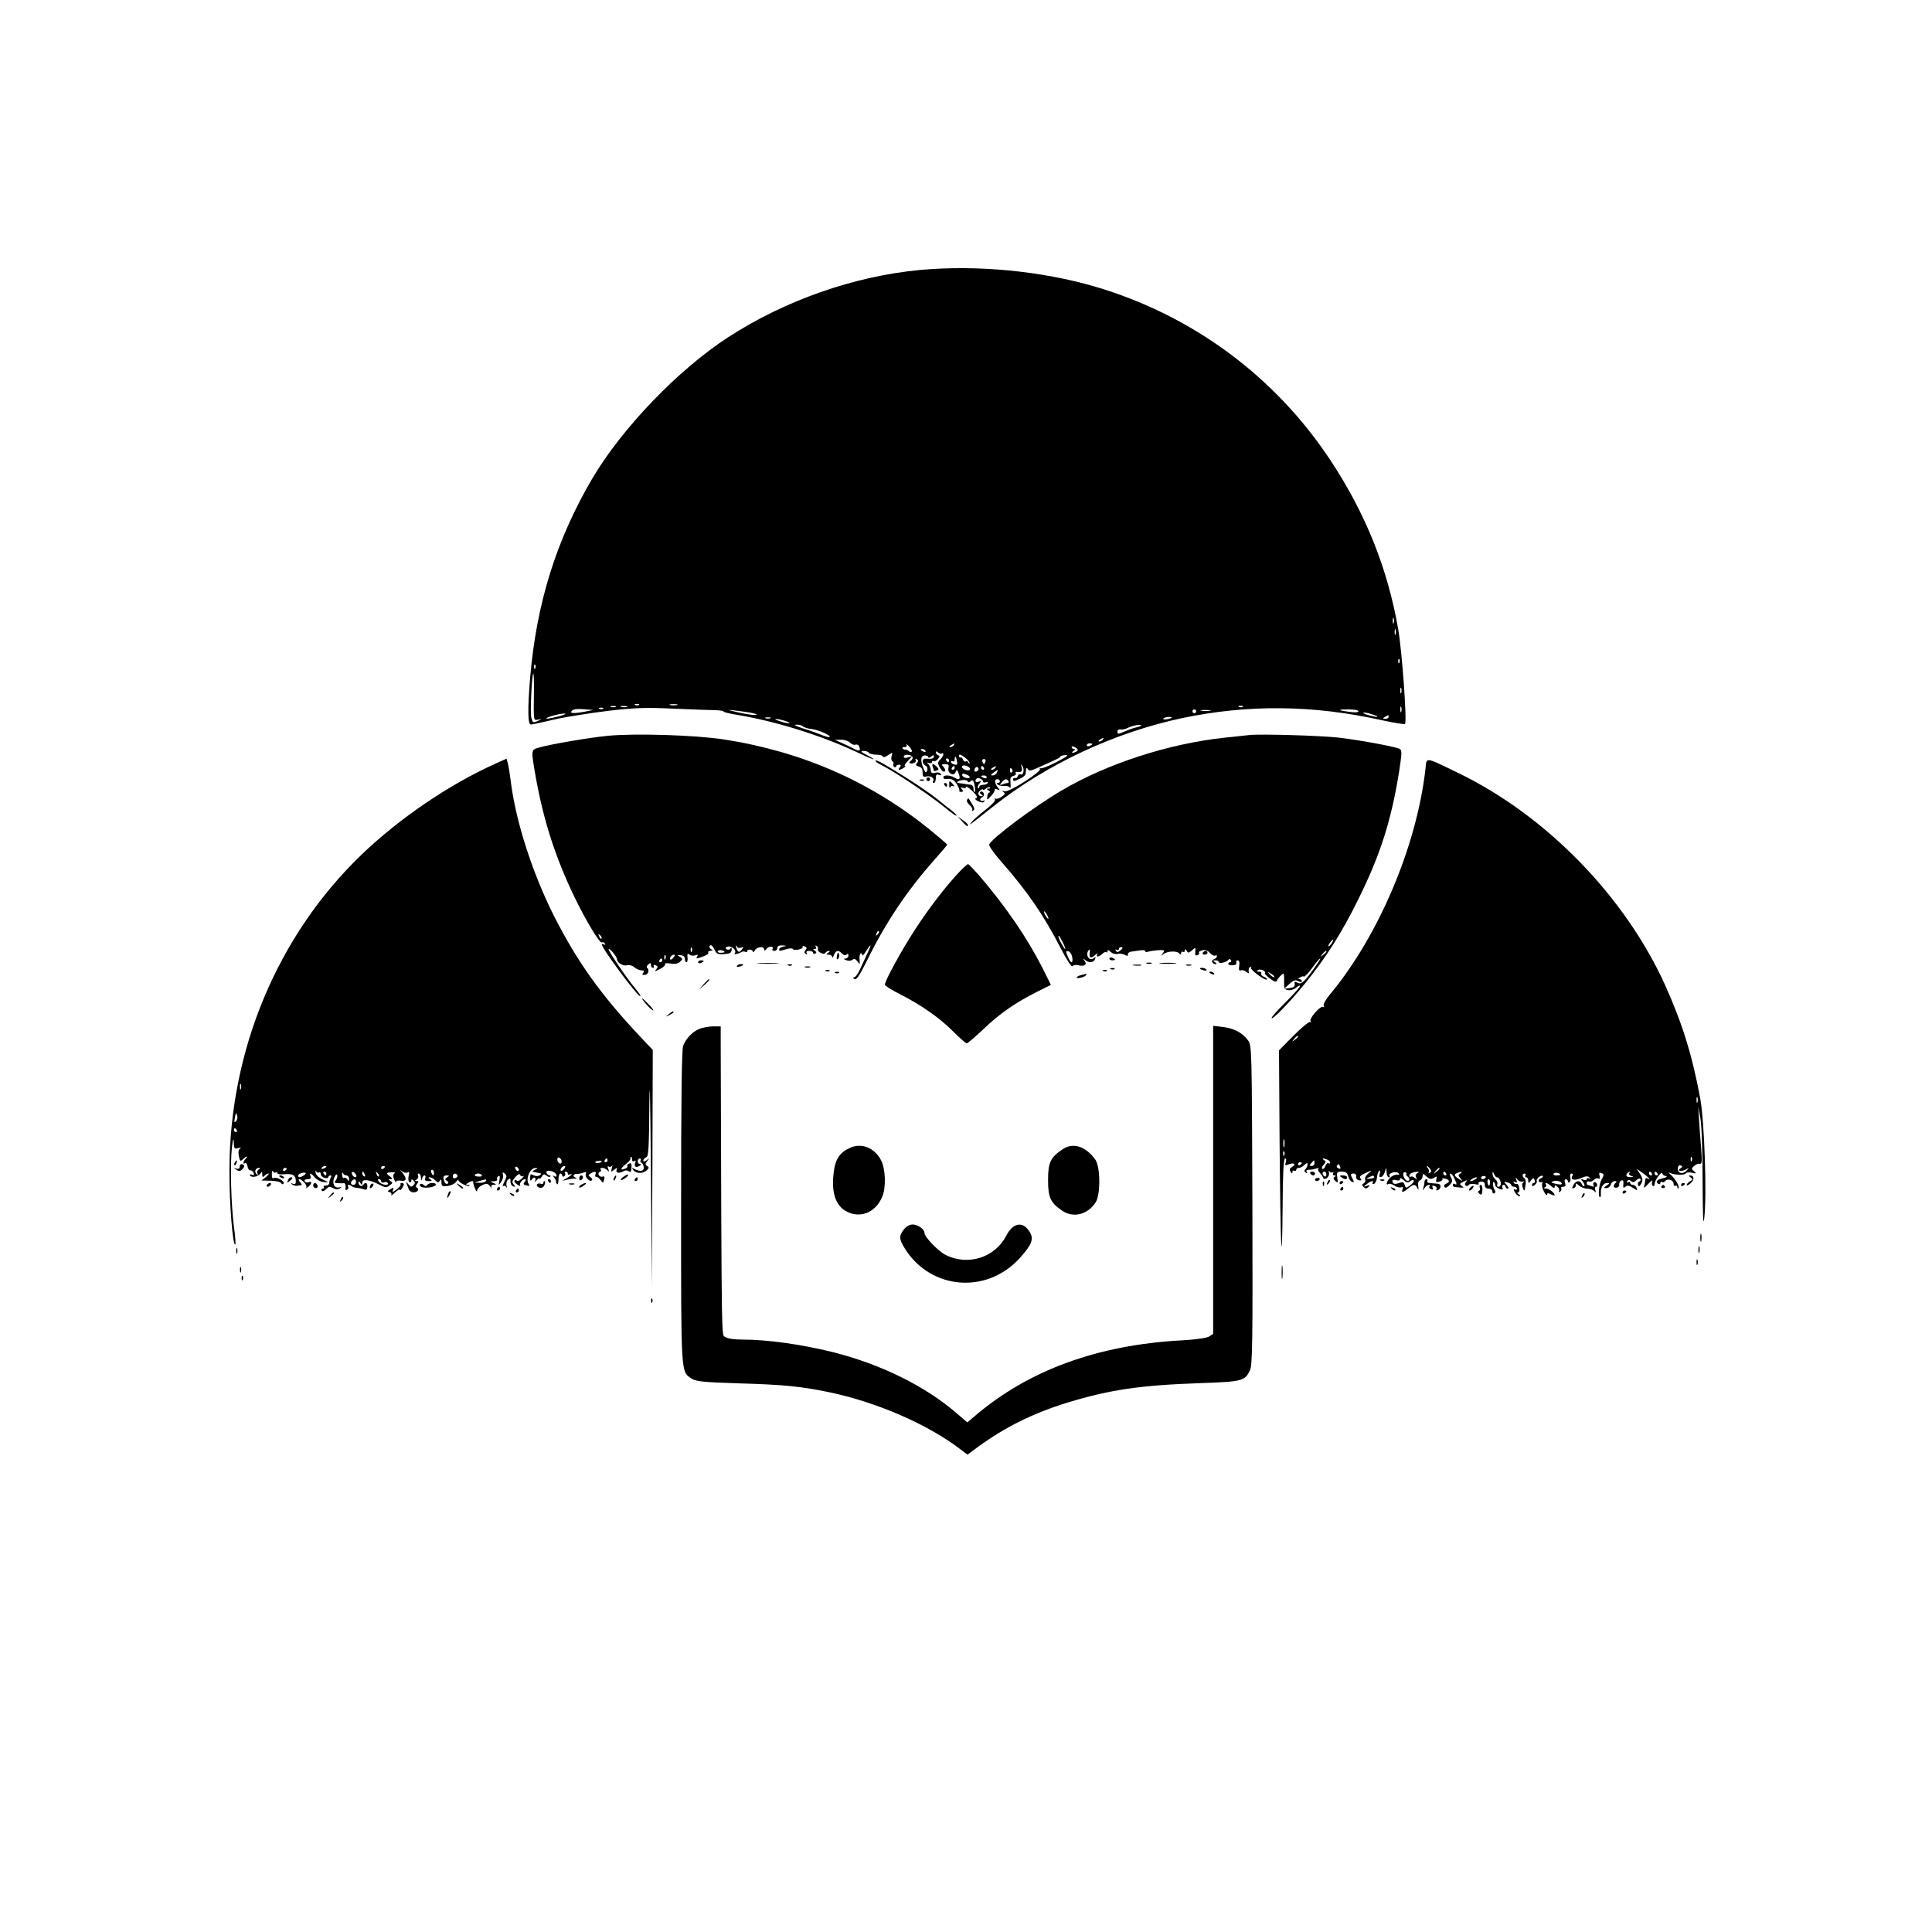 <?xml version="1.0" standalone="no"?>
<!DOCTYPE svg PUBLIC "-//W3C//DTD SVG 20010904//EN"
 "http://www.w3.org/TR/2001/REC-SVG-20010904/DTD/svg10.dtd">
<svg version="1.0" xmlns="http://www.w3.org/2000/svg"
 width="1024pt" height="1024pt" viewBox="0 0 1024 1024"
 preserveAspectRatio="xMidYMid meet">

<g transform="translate(0,1024) scale(0.1,-0.1)"
fill="#000000" stroke="none">
<path d="M4875 8809 c-349 -33 -714 -161 -1015 -356 -265 -172 -562 -481 -720
-748 -191 -325 -296 -660 -330 -1055 -14 -170 -13 -250 4 -250 8 0 63 12 122
26 60 14 187 34 284 46 147 17 203 19 350 12 96 -4 196 -8 222 -8 25 -1 45 -4
43 -7 -2 -3 31 -11 73 -18 204 -34 442 -108 630 -196 92 -44 125 -53 55 -16
-31 16 -34 20 -16 21 12 0 25 -4 28 -10 3 -5 22 -10 41 -10 19 0 34 -5 34 -10
0 -6 12 -3 26 7 26 17 26 17 20 -4 -4 -12 -2 -24 4 -28 6 -3 8 -10 5 -15 -3
-5 -1 -11 5 -15 5 -3 10 -2 10 3 0 5 7 9 15 9 11 0 12 -4 4 -14 -6 -7 -8 -13
-3 -13 12 0 41 20 30 20 -5 0 1 12 15 26 l24 26 -22 -6 c-14 -5 -23 -3 -23 3
0 14 37 14 46 0 3 -6 0 -15 -7 -20 -18 -11 -6 -21 15 -13 9 3 13 11 9 17 -3 6
-1 7 6 3 9 -6 9 -11 1 -21 -8 -9 -5 -14 10 -18 14 -3 20 -13 20 -32 0 -20 4
-25 18 -21 22 7 47 -8 38 -23 -4 -6 -2 -11 3 -11 6 0 11 11 11 25 0 19 4 23
17 18 11 -4 14 -3 9 5 -4 7 -17 10 -29 6 -18 -4 -23 -1 -24 17 -1 12 -8 26
-15 32 -9 6 -8 7 5 3 9 -3 17 -1 17 5 0 6 4 8 9 5 5 -3 15 2 22 11 11 13 11
17 2 20 -7 3 -13 9 -13 15 0 7 5 7 13 -1 8 -6 17 -8 20 -4 4 3 7 1 7 -5 0 -6
-7 -18 -16 -27 -14 -14 -15 -20 -4 -41 8 -13 17 -24 22 -24 12 0 10 14 -4 28
-9 9 -7 12 11 12 18 0 22 -4 18 -20 -7 -27 28 -48 38 -22 6 15 8 14 16 -7 12
-30 4 -39 -21 -23 -24 15 -60 16 -60 2 0 -6 6 -10 13 -9 30 4 44 -3 60 -30 9
-15 14 -30 12 -33 -3 -3 2 -5 10 -5 11 0 12 4 3 14 -8 11 -7 12 6 7 9 -3 16
-1 16 5 0 6 15 -4 34 -22 23 -22 29 -34 20 -37 -9 -3 -5 -9 11 -17 18 -8 27
-8 32 -1 3 6 1 8 -5 4 -6 -3 -13 -2 -16 3 -3 5 1 11 9 15 8 3 12 12 9 21 -3 8
-11 12 -16 9 -6 -4 -5 -10 3 -15 10 -6 10 -9 2 -9 -19 0 -24 17 -8 30 8 7 15
9 15 5 0 -4 7 -2 15 5 9 7 18 10 22 6 3 -3 0 -6 -8 -6 -11 0 -11 -2 1 -10 8
-5 10 -10 5 -10 -6 0 -11 -10 -12 -21 -2 -21 -2 -21 20 2 12 13 21 28 19 33
-2 4 5 6 14 2 15 -6 15 -4 3 10 -18 22 -20 44 -3 44 17 0 19 -20 2 -20 -8 0
-7 -4 3 -10 8 -5 24 -7 35 -6 10 2 22 -2 26 -8 4 -6 6 4 4 23 -3 26 0 35 15
38 10 3 16 9 13 14 -3 5 -2 9 3 8 26 -4 34 2 28 24 -5 18 -4 19 5 5 11 -18 3
-51 -11 -42 -5 3 -12 -2 -15 -10 -3 -9 -10 -13 -15 -10 -5 3 -9 0 -9 -5 0 -14
2 -14 36 2 16 6 29 18 30 25 3 34 4 37 12 25 6 -9 14 -9 37 1 109 48 135 60
135 66 0 3 12 7 28 8 19 1 6 -9 -48 -37 -41 -21 -79 -36 -85 -33 -5 3 -7 2 -3
-3 12 -13 -164 -126 -187 -119 -14 4 -16 3 -6 -4 10 -8 8 -13 -10 -25 -12 -9
-27 -13 -32 -10 -6 3 -7 1 -3 -5 3 -6 -19 -30 -52 -55 -32 -25 -64 -53 -72
-64 -19 -23 -19 -23 116 84 284 224 642 391 1000 467 349 73 692 70 1057 -11
64 -14 120 -23 124 -20 11 12 -16 390 -37 507 -56 319 -173 610 -358 890 -294
445 -731 768 -1245 920 -286 84 -630 117 -932 89z m2512 -1871 c-3 -7 -5 -2
-5 12 0 14 2 19 5 13 2 -7 2 -19 0 -25z m10 -60 c-3 -7 -5 -2 -5 12 0 14 2 19
5 13 2 -7 2 -19 0 -25z m20 -150 c-3 -8 -6 -5 -6 6 -1 11 2 17 5 13 3 -3 4
-12 1 -19z m-4580 -30 c-3 -8 -6 -5 -6 6 -1 11 2 17 5 13 3 -3 4 -12 1 -19z
m-7 -125 c-2 -158 -3 -152 23 -147 20 4 21 4 2 -5 -30 -14 -32 -13 -39 16 -7
26 3 233 11 233 2 0 4 -44 3 -97z m4597 -5 c-3 -7 -5 -2 -5 12 0 14 2 19 5 13
2 -7 2 -19 0 -25z m-4040 -64 c-3 -3 -12 -4 -19 -1 -8 3 -5 6 6 6 11 1 17 -2
13 -5z m201 -1 c-10 -2 -26 -2 -35 0 -10 3 -2 5 17 5 19 0 27 -2 18 -5z m-325
-10 c-7 -2 -19 -2 -25 0 -7 3 -2 5 12 5 14 0 19 -2 13 -5z m60 0 c-7 -2 -21
-2 -30 0 -10 3 -4 5 12 5 17 0 24 -2 18 -5z m3264 1 c-3 -3 -12 -4 -19 -1 -8
3 -5 6 6 6 11 1 17 -2 13 -5z m840 -26 c-3 -7 -5 -2 -5 12 0 14 2 19 5 13 2
-7 2 -19 0 -25z m-4322 1 c-64 -12 -88 -11 -74 4 7 8 30 11 63 8 l51 -4 -40
-8z m92 15 c-3 -3 -12 -4 -19 -1 -8 3 -5 6 6 6 11 1 17 -2 13 -5z m773 -20
c19 -3 37 -8 39 -10 9 -8 -46 -2 -104 12 -52 12 -54 13 -15 9 25 -3 61 -8 80
-11z m2370 6 c0 -5 -4 -10 -10 -10 -5 0 -10 5 -10 10 0 6 5 10 10 10 6 0 10
-4 10 -10z m73 3 c-13 -2 -33 -2 -45 0 -13 2 -3 4 22 4 25 0 35 -2 23 -4z
m787 -3 c0 -6 -19 -7 -47 -3 -65 8 -67 13 -5 13 29 0 52 -4 52 -10z m100 -27
c9 -9 -65 9 -74 18 -5 4 8 3 30 -2 21 -6 41 -13 44 -16z m-4335 1 c-27 -7 -57
-13 -65 -13 -24 2 62 27 90 27 15 0 5 -5 -25 -14z m4395 -4 c0 -5 -8 -10 -17
-10 -15 0 -16 2 -3 10 19 12 20 12 20 0z m-3277 -7 c-7 -2 -19 -2 -25 0 -7 3
-2 5 12 5 14 0 19 -2 13 -5z m2127 3 c0 -2 -11 -6 -25 -8 -13 -3 -22 -1 -19 3
5 9 44 13 44 5z m-2026 -27 c5 -4 -8 -3 -30 2 -21 6 -41 13 -44 16 -9 9 65 -9
74 -18z m72 -19 c5 -5 26 -12 46 -14 38 -5 103 -34 95 -42 -2 -3 -20 2 -38 9
-19 8 -63 24 -99 35 -41 13 -56 21 -39 21 14 1 29 -3 35 -9z m1791 3 c-2 -2
-13 -5 -23 -8 -11 -2 -36 -10 -56 -19 -45 -19 -45 -19 -45 -2 0 7 7 12 16 10
9 -3 27 2 41 9 22 12 77 21 67 10z m-202 -73 c-3 -5 -12 -10 -18 -10 -7 0 -6
4 3 10 19 12 23 12 15 0z m-1340 -16 c8 -9 22 -14 29 -11 8 3 17 -1 20 -10 9
-24 1 -27 -31 -10 -15 8 -44 22 -63 30 l-35 16 32 0 c17 1 39 -6 48 -15z m328
-47 c-3 -4 -10 -4 -16 2 -7 5 -15 9 -19 8 -3 -1 -10 1 -14 6 -4 4 0 7 10 7 11
0 15 5 10 13 -4 6 2 3 13 -8 11 -11 18 -24 16 -28z m222 33 c-3 -5 -12 -10
-18 -10 -7 0 -6 4 3 10 19 12 23 12 15 0z m735 6 c0 -2 -7 -6 -15 -10 -8 -3
-15 -1 -15 4 0 6 7 10 15 10 8 0 15 -2 15 -4z m-83 -38 c-7 -4 -16 -8 -22 -8
-5 0 -3 5 5 10 10 6 11 10 3 10 -7 0 -13 5 -13 10 0 6 8 5 20 -2 14 -9 16 -14
7 -20z m-802 2 c3 -6 -1 -7 -9 -4 -18 7 -21 14 -7 14 6 0 13 -4 16 -10z m234
-64 c0 -6 -3 -5 -6 2 -2 6 -9 10 -14 6 -5 -3 -12 2 -15 10 -3 9 -9 14 -13 11
-4 -2 -8 2 -8 10 0 9 8 7 29 -8 15 -11 28 -26 27 -31z m-219 31 c0 -5 7 -4 15
3 10 9 15 9 15 1 0 -11 -12 -15 -42 -12 -22 3 -24 -25 -3 -37 10 -5 13 -15 9
-26 -6 -15 -9 -13 -20 13 -17 41 -14 67 8 67 10 0 18 -4 18 -9z m152 -21 c4
-19 1 -22 -14 -18 -10 2 -18 9 -18 14 0 5 5 6 10 3 6 -3 10 1 10 9 0 24 7 19
12 -8z m-42 4 c0 -5 -2 -10 -4 -10 -3 0 -8 5 -11 10 -3 6 -1 10 4 10 6 0 11
-4 11 -10z m193 -7 c-3 -7 -6 -13 -8 -13 -2 0 -5 6 -8 13 -3 8 1 14 8 14 7 0
11 -6 8 -14z m-85 -44 c-6 -4 -19 -2 -29 4 -12 8 -14 14 -7 18 6 4 19 2 29 -4
12 -8 14 -14 7 -18z m-78 11 c0 -5 -5 -10 -11 -10 -5 0 -7 5 -4 10 3 6 8 10
11 10 2 0 4 -4 4 -10z m125 -11 c-10 -15 -25 -10 -19 6 4 8 10 12 15 9 5 -3 7
-10 4 -15z m30 11 c3 -5 1 -10 -4 -10 -6 0 -11 5 -11 10 0 6 2 10 4 10 3 0 8
-4 11 -10z m60 0 c-3 -5 -12 -10 -18 -10 -7 0 -6 4 3 10 19 12 23 12 15 0z
m90 -9 c3 -5 2 -12 -3 -15 -5 -3 -9 1 -9 9 0 17 3 19 12 6z m-81 -16 c-4 -8
-13 -15 -22 -15 -13 0 -12 3 4 15 24 18 25 18 18 0z m-160 -11 c23 -9 20 -23
-4 -17 -11 3 -20 9 -20 14 0 11 3 11 24 3z m106 -14 c0 -5 -7 -7 -15 -4 -8 4
-15 8 -15 10 0 2 7 4 15 4 8 0 15 -4 15 -10z m-20 -22 c0 -6 7 -7 16 -4 8 3
12 2 9 -4 -3 -6 -15 -10 -26 -10 -10 0 -19 -5 -19 -12 0 -6 -3 -8 -6 -5 -4 4
-1 14 7 24 12 15 12 16 -3 10 -17 -6 -24 3 -12 16 8 8 34 -3 34 -15z m-80 -1
c0 -5 6 -4 14 2 12 10 15 6 21 -19 4 -17 4 -34 1 -37 -3 -4 -6 3 -6 15 0 14
-7 22 -17 23 -10 1 -22 2 -28 4 -5 1 -19 3 -30 4 -13 1 -16 4 -8 9 17 11 53
10 53 -1z m215 3 c3 -5 2 -10 -4 -10 -5 0 -18 -3 -28 -7 -16 -6 -16 -5 -4 10
15 19 27 22 36 7z"/>
<path d="M3221 6340 c-103 -10 -305 -45 -363 -62 -45 -13 -44 -9 -18 -159 42
-232 104 -424 205 -634 60 -124 134 -247 145 -240 5 3 12 0 16 -6 4 -8 3 -9
-4 -5 -7 4 -12 4 -12 0 0 -21 187 -273 203 -274 5 0 -6 18 -25 40 -51 61 -147
204 -142 210 6 5 43 -40 44 -53 0 -19 32 -39 52 -33 13 3 29 -1 39 -10 9 -8
26 -16 37 -17 16 -1 18 -4 11 -14 -8 -9 -5 -11 9 -10 18 1 26 27 12 37 -4 3
-2 11 6 18 12 10 14 10 14 -3 0 -8 5 -15 11 -15 5 0 7 4 4 10 -3 6 1 7 10 4
13 -5 13 -9 3 -22 -11 -13 -7 -12 20 2 18 9 30 21 27 26 -3 5 10 6 29 3 24 -4
40 -1 51 10 14 14 14 17 -2 26 -16 9 -15 10 5 8 14 -1 22 -8 22 -19 0 -10 4
-18 9 -18 4 0 7 11 5 26 -2 19 0 23 11 14 7 -6 21 -7 30 -3 13 4 16 3 11 -5
-9 -15 -7 -15 32 -1 18 6 29 15 26 20 -3 5 3 9 13 10 10 0 13 3 6 6 -15 5 -18
23 -5 23 5 0 14 -11 20 -25 10 -21 17 -24 50 -22 30 2 38 6 40 22 1 12 -2 15
-6 8 -4 -7 -13 -9 -21 -4 -9 6 -7 10 8 14 21 5 48 -23 35 -36 -8 -8 19 -3 34
6 6 5 17 5 22 2 6 -3 10 -2 10 3 0 13 30 11 30 -2 0 -6 5 -3 11 7 11 20 49 23
49 5 1 -9 5 -8 13 3 12 16 42 15 31 -2 -3 -5 2 -9 10 -9 9 0 16 7 16 15 0 10
9 15 28 14 23 -2 24 -2 5 -6 -13 -2 -23 -9 -23 -14 0 -11 -2 -11 37 0 18 5 33
6 35 1 2 -5 15 -6 30 -3 15 3 25 9 22 14 -3 5 2 6 11 3 11 -5 13 -10 5 -19 -8
-10 -8 -15 1 -21 8 -4 9 -3 5 4 -5 8 0 12 13 12 12 0 21 -5 21 -11 0 -5 5 -7
11 -3 8 4 7 9 -2 15 -11 7 -11 9 -1 9 7 0 10 5 6 12 -4 7 -3 8 5 4 6 -4 9 -11
6 -16 -3 -5 3 -14 14 -20 13 -7 22 -7 26 0 3 5 12 10 18 10 7 0 6 -4 -3 -10
-13 -8 -12 -10 3 -10 9 0 17 -6 18 -12 0 -7 4 -3 9 10 11 26 23 28 43 8 9 -10
18 -11 24 -5 6 6 10 4 10 -6 0 -8 -7 -15 -16 -16 -12 0 -10 -3 4 -8 12 -5 25
-4 33 2 9 7 17 5 27 -9 13 -18 13 -17 11 9 -2 15 1 30 5 33 5 3 9 -1 9 -8 0
-7 9 2 20 20 27 43 32 41 10 -5 -10 -21 -27 -59 -39 -85 -12 -27 -27 -48 -34
-48 -8 0 -8 -3 2 -9 10 -7 26 17 67 99 98 200 212 370 356 532 37 42 68 78 68
81 0 3 -42 39 -92 80 -316 255 -678 414 -1093 478 -151 23 -469 33 -614 19z
m1430 -1053 c-10 -9 -11 -8 -5 6 3 10 9 15 12 12 3 -3 0 -11 -7 -18z m-1463
-22 c-3 -3 -9 2 -12 12 -6 14 -5 15 5 6 7 -7 10 -15 7 -18z m740 -48 c15 6 15
5 3 -11 -11 -13 -16 -14 -22 -4 -5 7 -8 18 -8 23 0 6 3 5 5 -2 3 -7 13 -9 22
-6z m-261 -19 c-3 -8 -6 -5 -6 6 -1 11 2 17 5 13 3 -3 4 -12 1 -19z m173 -4
c0 -2 -9 -4 -21 -4 -11 0 -18 4 -14 10 5 8 35 3 35 -6z m-313 -36 c-3 -8 -6
-5 -6 6 -1 11 2 17 5 13 3 -3 4 -12 1 -19z m43 7 c-7 -9 -15 -13 -17 -11 -7 7
7 26 19 26 6 0 6 -6 -2 -15z m-60 -15 c0 -5 -5 -10 -11 -10 -5 0 -7 5 -4 10 3
6 8 10 11 10 2 0 4 -4 4 -10z"/>
<path d="M6620 6344 c-19 -2 -78 -9 -131 -14 -297 -32 -622 -138 -861 -279
-147 -86 -373 -255 -385 -287 -3 -7 26 -48 64 -91 138 -157 225 -284 314 -457
32 -62 59 -104 63 -97 4 6 18 8 31 5 33 -8 49 3 33 24 -10 14 -10 15 2 5 20
-18 47 -16 54 3 5 13 3 14 -7 6 -24 -21 -48 20 -25 44 4 3 5 -2 4 -13 -5 -30
5 -36 27 -16 11 10 17 12 13 6 -10 -18 9 -16 27 2 8 8 17 11 21 8 3 -4 6 -1 6
6 0 8 6 7 16 -4 10 -9 26 -14 37 -11 11 3 29 1 39 -5 13 -7 18 -7 16 2 -2 6 6
13 17 15 11 1 32 5 48 7 15 2 27 1 27 -4 0 -5 6 -7 13 -4 25 8 87 13 87 6 0
-4 -6 -13 -12 -21 -7 -8 -4 -7 7 2 22 18 75 20 87 3 5 -6 8 -5 8 3 0 7 5 10
10 7 6 -3 10 0 10 7 0 10 3 9 10 -2 7 -12 11 -12 28 3 19 17 19 17 17 -7 -2
-18 1 -23 11 -19 8 3 12 9 9 13 -3 4 5 10 17 13 15 4 28 0 41 -14 10 -11 22
-17 28 -14 5 4 9 2 9 -3 0 -6 -7 -13 -16 -16 -17 -6 -10 -26 9 -26 7 0 6 4 -3
10 -13 8 -12 10 3 10 9 0 17 -4 17 -9 0 -11 43 -1 51 12 4 5 9 5 13 -2 4 -6 2
-11 -3 -11 -6 0 -11 -4 -11 -9 0 -5 11 -8 24 -7 14 0 22 6 19 14 -3 6 0 12 7
12 8 0 11 -11 8 -29 -3 -21 -1 -28 9 -24 7 3 20 -1 29 -8 13 -11 15 -10 12 6
-1 10 3 19 10 21 7 1 8 0 2 -3 -5 -2 9 -19 33 -37 23 -18 46 -31 51 -28 5 3
-1 9 -13 14 -12 4 -19 12 -16 18 3 5 -2 10 -12 10 -14 0 -15 2 -4 9 13 8 45
-8 35 -18 -4 -4 38 -39 53 -43 6 -2 11 1 12 5 0 8 27 37 34 37 2 0 4 -19 3
-42 -1 -38 2 -43 22 -46 13 -2 32 4 43 14 10 9 19 13 19 7 0 -5 -34 -43 -75
-84 -41 -41 -75 -78 -75 -84 0 -16 97 84 175 180 112 138 196 269 284 448 117
236 175 417 217 680 14 91 15 110 4 117 -17 11 -205 46 -320 60 -90 11 -421
21 -480 14z m-1070 -954 c6 -11 8 -20 6 -20 -3 0 -10 9 -16 20 -6 11 -8 20 -6
20 3 0 10 -9 16 -20z m84 -147 c9 -18 14 -33 12 -33 -6 0 -36 55 -36 66 0 11
5 3 24 -33z m1424 -3 c-7 -10 -14 -17 -17 -15 -4 4 18 35 25 35 2 0 -1 -9 -8
-20z m-1108 -24 c0 -2 -6 -9 -14 -15 -11 -9 -16 -9 -22 0 -4 8 -3 9 4 5 7 -4
12 -2 12 3 0 6 5 11 10 11 6 0 10 -2 10 -4z m-269 -41 c10 -37 -3 -48 -17 -15
-17 39 -17 41 -1 38 6 -2 15 -12 18 -23z m1349 21 c0 -2 -8 -10 -17 -17 -16
-13 -17 -12 -4 4 13 16 21 21 21 13z m-51 -68 c-63 -91 -81 -108 -101 -97 -16
8 -19 7 -16 -7 2 -12 -5 -18 -27 -21 l-29 -4 27 25 c23 21 32 24 48 16 13 -7
19 -7 19 0 0 5 -6 10 -12 10 -9 0 -8 3 2 9 8 6 17 8 21 5 4 -2 24 18 44 46 40
55 60 70 24 18z m-225 -67 c-2 -3 -12 3 -22 13 -16 17 -16 18 5 5 12 -7 20
-15 17 -18z"/>
<path d="M2625 6192 c-245 -110 -509 -290 -709 -482 -445 -428 -700 -1037
-700 -1675 -1 -169 18 -404 31 -391 3 3 0 44 -7 93 -15 115 -21 330 -11 418 5
46 9 57 10 32 1 -35 3 -38 24 -32 14 4 17 3 9 -3 -8 -5 -10 -19 -6 -40 6 -27
8 -29 21 -17 8 8 17 15 21 15 3 0 1 -5 -6 -12 -14 -14 -16 -32 -3 -23 5 3 11
-5 13 -17 2 -13 9 -22 15 -21 6 1 14 -5 17 -13 5 -12 2 -15 -9 -10 -9 3 -13 2
-10 -4 8 -14 45 -7 56 11 7 11 9 10 9 -5 0 -16 3 -17 12 -8 7 7 16 12 21 12 5
0 -1 -8 -14 -19 l-23 -18 49 -1 c27 -1 52 -6 55 -13 5 -7 10 -7 13 -2 8 13
-38 37 -52 29 -7 -5 -11 3 -10 21 0 15 3 22 6 15 2 -6 9 -10 14 -6 5 3 9 1 9
-4 0 -5 15 -8 33 -6 48 4 62 -3 65 -31 1 -19 -2 -23 -16 -19 -13 5 -14 4 -3
-4 12 -8 20 -9 50 -3 2 1 -2 8 -9 16 -18 22 4 19 23 -3 10 -10 14 -23 10 -27
-5 -5 0 -3 10 4 20 16 23 33 3 25 -8 -3 -17 -1 -21 5 -3 7 3 11 15 11 16 0 20
5 16 15 -8 22 3 18 23 -6 10 -12 31 -23 47 -24 29 -3 29 -3 -6 14 -21 9 -36
24 -37 36 -1 11 0 14 3 7 3 -6 10 -10 15 -6 5 3 9 -1 9 -9 0 -8 9 -17 20 -20
11 -3 20 -1 20 4 0 5 5 9 11 9 6 0 7 -5 2 -12 -4 -7 -8 -20 -8 -28 0 -8 -8
-14 -17 -14 -10 1 -15 -2 -12 -7 3 -5 0 -9 -6 -9 -6 0 -8 -5 -5 -10 4 -6 12
-4 21 5 18 18 20 18 43 6 11 -6 22 -6 32 0 12 9 12 10 -1 6 -27 -7 -41 18 -29
50 7 16 13 23 16 15 3 -7 -1 -19 -7 -27 -10 -12 -8 -15 11 -16 13 -1 27 -1 32
0 7 1 11 -15 8 -32 -1 -5 3 -6 9 -2 6 3 8 11 5 16 -7 11 8 12 19 2 4 -4 17 -8
29 -9 12 -1 29 -5 37 -8 11 -5 16 0 17 14 2 21 -11 27 -22 10 -8 -13 -25 -3
-25 13 0 7 4 6 10 -3 8 -13 10 -13 10 2 0 21 38 16 91 -11 31 -16 37 -17 54
-4 17 12 18 15 5 23 -13 9 -13 10 0 10 12 1 12 3 -2 14 -24 18 -23 21 9 23 14
0 21 -2 14 -6 -8 -5 -9 -15 -2 -32 5 -13 10 -19 10 -13 1 6 12 9 26 6 30 -5
33 12 8 42 -16 19 -16 19 -1 7 9 -7 22 -9 29 -5 9 5 10 0 5 -19 -3 -14 -2 -29
4 -32 5 -3 10 -1 10 6 0 10 3 10 12 1 9 -9 9 -15 -1 -24 -10 -11 -15 -9 -28 7
-8 11 -13 13 -9 5 3 -8 9 -23 12 -32 4 -10 15 -18 25 -18 21 0 34 16 19 25 -8
5 -7 11 1 21 9 11 8 14 -2 14 -12 0 -12 2 0 9 7 5 10 14 7 20 -4 6 -2 11 3 11
6 0 12 -10 12 -22 1 -17 2 -19 6 -5 2 9 8 17 13 17 5 0 7 -7 4 -15 -5 -11 1
-15 17 -15 19 0 21 2 9 10 -11 7 -12 10 -2 10 7 0 21 -7 29 -16 13 -13 17 -13
24 -2 6 9 9 7 9 -9 0 -20 5 -22 32 -19 17 2 37 11 45 21 7 11 13 15 13 9 0
-11 51 -36 58 -29 3 3 -1 5 -9 5 -11 0 -11 2 1 10 18 12 31 13 28 3 0 -5 4
-19 10 -33 6 -15 11 -19 11 -9 1 9 13 21 27 28 22 10 29 9 41 -6 8 -10 12 -12
8 -5 -4 7 1 12 12 13 16 0 16 1 -2 9 -19 8 -19 9 3 9 13 1 21 5 17 10 -3 5 0
13 6 17 8 5 10 -1 6 -22 -5 -27 -4 -28 9 -9 8 11 13 28 10 38 -3 15 -2 16 10
7 11 -10 11 -16 -2 -42 -9 -17 -11 -27 -6 -24 6 3 13 0 16 -6 3 -7 4 -4 1 8
-3 12 1 26 8 32 11 9 13 7 13 -10 -1 -11 6 -23 14 -26 12 -4 13 -3 3 10 -11
12 -9 19 8 39 15 16 23 20 26 11 3 -6 10 -9 16 -6 7 4 3 -2 -8 -13 -11 -11
-23 -16 -26 -10 -4 5 -9 5 -12 0 -3 -5 4 -15 16 -22 12 -8 19 -10 15 -6 -9 9
9 35 24 35 6 0 6 -6 -1 -14 -9 -11 -7 -15 9 -19 15 -4 19 -2 13 6 -19 27 6 87
35 86 14 0 14 -2 -3 -9 -11 -5 -15 -10 -10 -11 6 -1 15 -3 20 -4 6 -2 15 -3
20 -4 6 -1 3 -5 -4 -10 -9 -6 -22 -6 -33 0 -15 8 -18 6 -18 -13 0 -18 2 -20
10 -8 5 8 12 11 16 7 4 -3 3 -12 -2 -20 -5 -7 -1 -4 9 6 9 11 17 15 17 11 0
-5 5 -1 11 9 8 14 14 16 25 6 8 -6 17 -9 21 -5 3 3 2 6 -4 6 -6 0 -13 6 -16
13 -3 8 2 13 12 12 22 -1 41 -14 41 -26 0 -6 -6 -7 -12 -3 -10 6 -10 5 -1 -7
6 -8 11 -17 10 -21 -1 -3 1 -10 6 -14 4 -4 7 7 7 24 0 18 5 32 10 32 6 0 10
-5 10 -11 0 -5 5 -7 10 -4 6 4 8 11 5 16 -4 5 -1 9 4 9 6 0 11 -5 11 -11 0 -5
5 -7 10 -4 6 3 10 4 10 1 0 -3 -12 -12 -27 -21 -27 -15 -27 -15 -3 -9 14 4 34
7 45 7 11 -1 14 1 8 4 -19 7 -16 22 5 21 9 0 25 3 35 7 13 5 16 3 12 -7 -7
-16 21 -45 32 -34 4 4 1 11 -7 17 -13 8 -13 10 0 19 22 14 33 12 26 -5 -3 -8
-1 -14 4 -12 5 1 15 -7 23 -17 14 -18 14 -18 19 2 4 14 2 19 -7 16 -7 -3 -16
0 -21 7 -4 7 -2 15 4 17 7 2 10 8 6 13 -8 14 20 11 35 -3 10 -11 11 -9 5 6 -5
13 -4 17 3 13 6 -4 14 -1 17 5 3 7 3 2 -1 -12 -5 -23 -5 -24 12 -10 17 13 18
13 13 -1 -6 -17 17 -20 40 -5 7 4 18 3 25 -2 9 -8 13 -3 14 18 2 22 -2 28 -12
23 -8 -3 -13 -9 -10 -13 3 -4 -2 -11 -11 -14 -27 -11 -27 0 1 22 14 11 26 24
26 29 1 16 9 16 9 -1 0 -11 4 -14 12 -10 8 5 9 2 5 -9 -8 -20 4 -29 23 -16 10
6 11 9 3 9 -7 0 -13 7 -13 15 0 8 5 15 11 15 5 0 8 -4 5 -9 -4 -5 -2 -11 3
-13 5 -1 11 -12 13 -23 3 -22 -16 -27 -47 -12 -18 9 -18 8 -7 -6 16 -19 51
-18 71 1 12 12 12 15 1 22 -11 7 -11 12 1 27 13 16 13 17 -3 4 -12 -9 -18 -10
-18 -2 0 6 7 14 15 17 13 5 15 49 17 293 2 158 5 4 8 -344 l5 -630 3 625 2
625 -66 70 c-209 222 -334 397 -458 641 -112 223 -199 490 -227 700 -6 49 -14
99 -18 111 l-6 22 -60 -27z m-1348 -1724 c-3 -7 -5 -2 -5 12 0 14 2 19 5 13 2
-7 2 -19 0 -25z m-26 -171 c-9 -9 -10 -5 -7 13 6 36 8 37 13 16 3 -10 0 -23
-6 -29z m4 -47 c3 -5 1 -10 -4 -10 -6 0 -11 5 -11 10 0 6 2 10 4 10 3 0 8 -4
11 -10z m1722 -166 c0 -19 -20 -12 -23 8 -1 10 3 15 10 12 7 -3 13 -12 13 -20z
m243 6 c0 -5 -5 -10 -11 -10 -5 0 -7 5 -4 10 3 6 8 10 11 10 2 0 4 -4 4 -10z
m-30 -5 c0 -7 -30 -13 -34 -7 -3 4 4 9 15 9 10 1 19 0 19 -2z m-1460 -29 c0
-2 -7 -7 -16 -10 -8 -3 -12 -2 -9 4 6 10 25 14 25 6z m310 0 c0 -3 -4 -8 -10
-11 -5 -3 -10 -1 -10 4 0 6 5 11 10 11 6 0 10 -2 10 -4z m710 -17 c0 -6 -4 -7
-10 -4 -5 3 -10 11 -10 16 0 6 5 7 10 4 6 -3 10 -11 10 -16z m240 6 c-7 -9
-15 -13 -17 -11 -7 7 7 26 19 26 6 0 6 -6 -2 -15z m-1619 -4 c-8 -5 -10 -14
-6 -22 6 -11 5 -11 -5 -2 -14 12 -6 33 13 33 8 0 7 -3 -2 -9z m149 5 c0 -3 -4
-8 -10 -11 -5 -3 -10 -1 -10 4 0 6 5 11 10 11 6 0 10 -2 10 -4z m780 -21 c0
-8 -2 -15 -4 -15 -2 0 -6 7 -10 15 -3 8 -1 15 4 15 6 0 10 -7 10 -15z m-690
-15 c-19 -12 -30 -12 -30 -1 0 10 31 20 40 14 2 -2 -2 -8 -10 -13z m120 10 c0
-5 -2 -10 -4 -10 -3 0 -8 5 -11 10 -3 6 -1 10 4 10 6 0 11 -4 11 -10z m106
-10 c8 0 14 -8 14 -17 0 -14 -2 -15 -9 -4 -5 7 -13 11 -18 8 -5 -3 -9 4 -10
16 0 12 1 16 4 10 3 -7 11 -13 19 -13z m52 2 c6 -18 -15 -14 -22 4 -4 10 -1
14 6 12 6 -2 14 -10 16 -16z m46 2 c3 -8 2 -12 -4 -9 -6 3 -10 10 -10 16 0 14
7 11 14 -7z m74 -9 c-3 -3 -9 2 -12 12 -6 14 -5 15 5 6 7 -7 10 -15 7 -18z
m416 6 c3 -5 -1 -11 -9 -15 -9 -3 -15 0 -15 9 0 16 16 20 24 6z m130 0 c3 -5
-5 -8 -18 -7 -13 0 -22 4 -19 9 6 10 31 9 37 -2z m-184 -11 c-12 -8 -13 -11
-1 -19 8 -5 9 -11 3 -15 -5 -3 -13 1 -16 10 -10 26 -7 34 12 34 14 0 15 -2 2
-10z m-483 -25 c0 -8 -6 -15 -14 -15 -14 0 -17 12 -6 23 11 11 20 8 20 -8z
m133 4 c0 -6 7 -9 15 -6 8 4 17 2 20 -3 10 -16 -32 -11 -45 5 -9 10 -9 15 -1
15 6 0 11 -5 11 -11z m555 1 c-3 -5 -18 -10 -33 -9 l-27 1 25 8 c35 11 42 11
35 0z"/>
<path d="M7555 6162 c-47 -408 -248 -883 -507 -1194 -23 -28 -36 -52 -32 -59
4 -7 3 -9 -3 -6 -14 9 -75 -61 -67 -75 4 -6 3 -8 -3 -5 -5 3 -44 -29 -87 -72
l-77 -78 3 -474 c2 -261 6 -510 9 -554 3 -44 6 40 7 188 1 181 5 267 13 267 6
0 8 -9 4 -20 -6 -18 -4 -19 19 -10 28 10 37 -3 11 -17 -10 -6 -11 -13 -5 -23
7 -11 10 -11 10 -2 0 7 5 10 10 7 6 -3 10 -1 10 4 0 6 6 11 14 11 8 0 22 7 30
16 13 12 16 12 16 2 0 -8 -5 -19 -11 -25 -8 -8 -7 -13 2 -18 8 -5 10 -4 5 3
-5 8 0 12 13 12 10 0 28 3 38 7 10 3 15 3 11 -2 -4 -4 -1 -14 7 -21 7 -8 15
-18 17 -24 7 -21 36 1 32 23 -2 12 -2 16 2 9 3 -6 11 -9 16 -6 7 4 8 2 4 -4
-4 -7 -1 -12 6 -12 9 0 10 -2 2 -8 -9 -5 -7 -11 3 -21 14 -13 15 -11 11 17 -4
29 -2 32 24 32 21 0 29 -6 34 -24 3 -14 12 -27 20 -30 11 -4 12 -2 4 14 -14
25 -13 30 5 30 9 0 15 -7 13 -16 -2 -10 5 -18 15 -20 13 -2 15 1 8 10 -8 9 -1
16 27 29 37 16 37 16 14 -3 -13 -11 -20 -25 -16 -31 3 -6 0 -15 -7 -20 -11 -6
-11 -11 -1 -21 9 -9 15 -9 25 1 10 10 8 11 -8 6 -20 -7 -20 -6 -1 9 22 18 41
21 31 6 -3 -5 0 -7 7 -5 8 3 15 18 16 32 1 15 6 31 11 36 6 6 8 1 4 -13 -4
-16 -2 -21 8 -18 7 2 16 15 20 29 7 24 7 24 8 -3 1 -16 6 -28 12 -28 5 0 8 4
4 9 -8 14 35 25 47 13 7 -7 5 -10 -7 -8 -10 1 -27 -6 -37 -16 -19 -19 -25 -44
-8 -33 5 3 19 -1 31 -9 12 -8 28 -12 35 -9 10 4 12 0 7 -13 -7 -18 6 -14 37
12 22 18 33 18 42 -3 6 -13 7 -11 5 9 -3 16 1 29 9 32 8 3 14 13 14 22 0 15 2
15 21 -2 16 -14 24 -16 38 -7 16 10 18 9 14 -7 -4 -15 -1 -18 16 -13 11 3 19
9 16 13 -3 5 4 6 15 3 24 -6 26 -19 4 -27 -8 -3 -12 -11 -8 -17 4 -7 13 -4 26
9 16 16 18 23 9 41 -7 11 -8 21 -3 21 5 0 14 -11 20 -25 15 -32 15 -38 2 -30
-5 3 -10 1 -10 -4 0 -6 3 -11 8 -12 55 -6 55 -6 40 5 -14 10 -12 13 9 23 20
10 23 10 13 -2 -7 -8 -7 -15 -1 -19 5 -4 12 -2 16 4 3 5 18 7 32 4 15 -4 24
-3 20 2 -3 6 3 11 14 11 13 1 19 -5 19 -18 0 -12 7 -19 20 -19 11 0 20 -7 20
-16 0 -8 5 -12 10 -9 7 4 7 11 2 18 -10 13 -12 51 -3 41 3 -3 6 -10 6 -16 0
-6 10 -14 22 -19 17 -6 21 -5 16 7 -3 7 0 14 6 14 6 0 11 -4 11 -10 0 -5 5
-10 12 -10 6 0 4 8 -6 19 -17 19 -17 19 3 14 12 -3 21 -9 21 -14 0 -5 7 -9 15
-9 8 0 15 -5 15 -11 0 -5 -5 -7 -11 -3 -8 4 -8 0 0 -15 7 -11 17 -21 24 -21 7
0 6 4 -3 10 -8 5 -10 10 -4 10 7 0 9 10 6 25 -2 14 -8 22 -12 20 -5 -3 -12 0
-16 6 -5 8 -3 9 6 4 10 -6 12 -3 7 11 -6 17 -6 17 5 3 7 -9 20 -14 28 -12 10
3 11 2 4 -4 -7 -5 -8 -16 -3 -28 8 -22 9 -22 15 17 2 14 0 29 -6 33 -13 8 -13
25 1 25 5 0 7 -4 4 -10 -3 -5 -1 -10 4 -10 6 0 11 -8 11 -17 1 -17 1 -17 14 0
12 15 14 16 20 2 3 -8 1 -15 -4 -15 -6 0 -10 -5 -10 -11 0 -8 5 -8 15 1 8 7
13 16 10 20 -6 10 23 35 32 27 3 -4 -2 -9 -11 -13 -9 -3 -13 -10 -10 -15 3 -5
10 -7 15 -4 5 3 6 -1 3 -9 -3 -8 1 -27 10 -43 8 -15 15 -22 16 -15 0 10 5 10
20 2 11 -6 20 -8 20 -5 0 13 -29 35 -47 36 -10 0 -13 3 -5 6 6 2 10 9 6 14 -9
15 8 10 28 -8 13 -11 18 -12 18 -3 0 10 3 10 15 0 8 -7 12 -17 8 -23 -3 -6 -1
-7 6 -3 6 4 9 12 6 17 -4 5 1 9 10 9 12 0 15 6 10 20 -4 11 -2 20 4 20 6 0 11
-5 11 -11 0 -5 4 -8 9 -5 5 3 7 15 4 26 -3 12 0 20 6 20 7 0 9 -4 6 -10 -14
-22 7 -30 42 -15 28 12 39 13 47 4 8 -9 8 -10 -1 -5 -7 4 -13 3 -13 -3 0 -6
-8 -7 -17 -4 -16 6 -16 5 -4 -10 8 -10 11 -20 8 -24 -4 -3 -9 2 -13 11 -9 22
-31 20 -45 -5 -9 -17 -8 -20 3 -16 7 2 12 11 10 18 -2 9 3 8 16 -4 10 -9 30
-17 43 -17 14 0 31 -6 38 -12 10 -11 11 -10 6 5 -4 9 -2 17 4 17 6 0 8 7 5 15
-4 8 -10 12 -15 9 -5 -3 -6 -10 -3 -16 5 -8 1 -9 -10 -5 -10 4 -20 7 -22 7 -2
0 -4 5 -4 11 0 6 6 9 12 7 7 -3 19 1 26 9 8 7 18 10 24 7 7 -5 9 0 6 14 -4 15
-2 19 8 15 17 -6 17 -9 2 -36 -13 -26 -19 -85 -9 -92 4 -2 7 6 6 18 -3 30 12
57 32 57 15 0 15 -2 -1 -13 -18 -13 -18 -14 -1 -14 10 0 20 9 23 19 2 10 12
18 21 18 9 0 12 -3 6 -8 -17 -12 -15 -30 3 -27 9 1 16 9 14 17 -1 9 4 18 11
21 10 4 13 -2 11 -19 -2 -20 0 -23 11 -14 10 9 20 7 40 -6 23 -15 25 -15 19 0
-3 9 -12 16 -20 16 -8 0 -14 5 -14 11 0 5 -5 7 -12 3 -7 -4 -8 -3 -4 5 6 9 11
9 21 1 9 -8 17 -7 28 5 9 8 18 11 21 6 4 -5 1 -11 -5 -13 -7 -2 -10 -11 -7
-18 3 -11 8 -9 17 7 9 19 8 28 -6 50 l-18 28 33 -23 c29 -21 47 -42 22 -27 -5
3 -10 0 -10 -9 0 -8 -3 -23 -6 -33 -4 -12 4 -8 22 12 15 17 25 22 21 13 -3
-10 -2 -20 3 -23 6 -4 10 1 10 10 0 9 9 28 20 42 11 14 20 21 20 15 0 -6 8
-13 18 -15 11 -3 7 -7 -15 -12 -33 -8 -41 -19 -23 -30 6 -3 10 -1 10 5 0 6 4
9 9 5 5 -3 12 -1 16 4 10 17 45 8 45 -12 0 -10 5 -15 10 -12 6 3 10 1 10 -6 0
-7 3 -10 6 -7 8 9 -15 48 -40 71 -12 10 -14 15 -6 11 22 -12 79 -14 85 -3 4 5
18 7 33 3 24 -5 25 -4 11 8 -15 12 -15 15 0 28 8 8 22 14 30 12 12 -3 13 11 7
85 -4 48 -9 117 -11 153 l-4 65 11 -60 c7 -35 12 -174 12 -330 1 -195 3 -251
9 -200 14 120 1 505 -21 630 -41 225 -94 397 -184 598 -213 474 -633 906
-1103 1132 -178 86 -163 84 -170 17z m-675 -1416 c0 -2 -8 -10 -17 -17 -16
-13 -17 -12 -4 4 13 16 21 21 21 13z m2117 -348 c-3 -7 -5 -2 -5 12 0 14 2 19
5 13 2 -7 2 -19 0 -25z m-2190 -235 c-3 -10 -5 -2 -5 17 0 19 2 27 5 18 2 -10
2 -26 0 -35z m0 -45 c-3 -8 -6 -5 -6 6 -1 11 2 17 5 13 3 -3 4 -12 1 -19z
m2160 -30 c-3 -8 -6 -5 -6 6 -1 11 2 17 5 13 3 -3 4 -12 1 -19z m-1933 6 c9
-3 16 -10 16 -16 0 -5 -4 -7 -9 -3 -5 3 -12 -4 -16 -15 -4 -11 -11 -18 -16
-15 -5 4 -2 13 7 22 12 13 13 17 2 24 -15 10 -6 12 16 3z m-67 -19 c0 -8 -7
-15 -15 -15 -12 0 -12 3 -2 15 7 8 13 15 15 15 1 0 2 -7 2 -15z m-67 1 c0 -3
-4 -8 -10 -11 -5 -3 -10 -1 -10 4 0 6 5 11 10 11 6 0 10 -2 10 -4z m203 -20
c4 -10 1 -13 -8 -9 -8 3 -12 9 -9 14 7 12 11 11 17 -5z m1806 -7 c-23 -14 -2
-21 23 -9 22 12 22 11 6 -5 -20 -22 -47 -13 -45 13 1 12 6 18 15 15 11 -5 11
-7 1 -14z m-1330 -3 c9 -11 9 -16 -1 -22 -7 -4 -10 -4 -6 1 4 4 3 14 -3 22 -6
7 -9 13 -6 13 2 0 10 -6 16 -14z m51 0 c0 -2 -8 -10 -17 -17 -16 -13 -17 -12
-4 4 13 16 21 21 21 13z m-600 -32 c0 -8 -4 -12 -10 -9 -5 3 -10 10 -10 16 0
5 5 9 10 9 6 0 10 -7 10 -16z m424 5 c-2 -4 0 -10 6 -14 14 -9 13 -28 -2 -23
-18 6 -29 45 -13 45 8 0 12 -4 9 -8z m57 2 c-8 -5 -10 -14 -5 -22 6 -11 5 -12
-8 -2 -8 7 -18 10 -21 6 -4 -3 -7 -1 -7 5 0 11 16 20 40 21 12 1 13 -1 1 -8z
m154 -1 c3 -5 1 -10 -4 -10 -6 0 -11 5 -11 10 0 6 2 10 4 10 3 0 8 -4 11 -10z
m76 1 c-13 -8 -13 -12 0 -27 13 -16 12 -16 -8 -3 -26 16 -29 25 -10 32 21 9
33 7 18 -2z m194 -21 c11 2 25 -31 18 -42 -7 -14 -23 -9 -17 5 3 8 -2 20 -11
27 -8 7 -15 20 -14 29 0 13 2 13 8 -2 4 -10 11 -18 16 -17z m335 14 c0 -2 -9
-4 -21 -4 -11 0 -18 4 -14 10 5 8 35 3 35 -6z m365 7 c-3 -5 3 -12 12 -14 14
-4 13 -5 -4 -6 -23 -1 -30 9 -16 22 9 10 15 8 8 -2z m120 -1 c3 -5 1 -10 -4
-10 -6 0 -11 5 -11 10 0 6 2 10 4 10 3 0 8 -4 11 -10z m30 0 c3 -5 1 -10 -4
-10 -6 0 -11 5 -11 10 0 6 2 10 4 10 3 0 8 -4 11 -10z m-1501 -18 c2 -4 -7 -8
-22 -9 -24 -2 -24 -1 -7 7 11 5 21 9 22 9 1 1 4 -3 7 -7z m590 -4 c-3 -4 -9
-8 -15 -8 -5 0 -9 4 -9 8 0 5 7 9 15 9 8 0 12 -4 9 -9z m-400 -19 c8 7 16 8
19 4 3 -4 -6 -16 -18 -25 -23 -17 -24 -17 -30 2 -5 15 -11 17 -30 10 -23 -9
-35 -5 -35 12 0 5 9 6 20 3 13 -4 20 -2 20 6 0 8 7 5 20 -6 15 -14 23 -15 34
-6z m346 11 c-8 -5 -19 -10 -25 -10 -5 0 -3 5 5 10 8 5 20 10 25 10 6 0 3 -5
-5 -10z m77 -20 c-1 -21 -10 -18 -13 5 -1 8 2 15 6 15 5 0 8 -9 7 -20z m379
-7 c-2 -2 -16 -1 -32 3 -25 6 -26 8 -9 14 18 7 51 -7 41 -17z"/>
<path d="M4640 6205 c0 -2 19 -14 43 -26 66 -34 257 -162 325 -219 34 -28 62
-48 62 -43 0 4 -12 17 -27 28 -15 11 -49 38 -77 61 -52 41 -142 101 -252 167
-60 36 -74 42 -74 32z"/>
<path d="M4944 6174 c3 -9 6 -17 6 -20 0 -2 7 -1 15 2 12 5 12 8 0 20 -18 19
-29 18 -21 -2z"/>
<path d="M4910 6110 c0 -5 5 -10 10 -10 6 0 10 5 10 10 0 6 -4 10 -10 10 -5 0
-10 -4 -10 -10z"/>
<path d="M4878 6103 c7 -3 16 -2 19 1 4 3 -2 6 -13 5 -11 0 -14 -3 -6 -6z"/>
<path d="M5031 6078 c0 -13 3 -17 6 -10 2 6 10 9 16 5 7 -4 6 1 -2 10 -18 22
-21 21 -20 -5z"/>
<path d="M5005 6080 c3 -5 8 -10 11 -10 2 0 4 5 4 10 0 6 -5 10 -11 10 -5 0
-7 -4 -4 -10z"/>
<path d="M5126 6001 c-4 -6 2 -18 13 -28 11 -9 17 -21 14 -26 -3 -6 -1 -7 5
-3 11 6 8 14 -24 64 -1 2 -5 -1 -8 -7z"/>
<path d="M5099 5887 c26 -28 31 -32 31 -19 0 4 -13 16 -28 26 l-27 19 24 -26z"/>
<path d="M5084 5618 c-70 -74 -160 -191 -233 -303 -71 -109 -161 -273 -161
-294 0 -6 37 -29 83 -52 110 -56 209 -125 282 -199 33 -33 64 -60 69 -60 5 0
44 34 88 75 85 82 170 141 286 199 l72 36 -46 92 c-79 156 -193 323 -337 491
-28 31 -53 57 -56 57 -4 0 -25 -19 -47 -42z"/>
<path d="M6375 5190 c-3 -5 1 -10 9 -10 9 0 16 5 16 10 0 6 -4 10 -9 10 -6 0
-13 -4 -16 -10z"/>
<path d="M4440 5190 c-8 -26 -7 -41 2 -32 6 6 8 16 5 24 -3 7 -6 11 -7 8z"/>
<path d="M5880 5160 c0 -6 7 -10 15 -10 8 0 15 2 15 4 0 2 -7 6 -15 10 -8 3
-15 1 -15 -4z"/>
<path d="M3700 5140 c0 -5 7 -7 15 -4 8 4 15 8 15 10 0 2 -7 4 -15 4 -8 0 -15
-4 -15 -10z"/>
<path d="M4023 5133 c26 -2 68 -2 95 0 26 2 4 3 -48 3 -52 0 -74 -1 -47 -3z"/>
<path d="M6078 5133 c6 -2 18 -2 25 0 6 3 1 5 -13 5 -14 0 -19 -2 -12 -5z"/>
<path d="M6153 5133 c20 -2 54 -2 75 0 20 2 3 4 -38 4 -41 0 -58 -2 -37 -4z"/>
<path d="M3906 5121 c-4 -5 3 -7 14 -4 23 6 26 13 6 13 -8 0 -17 -4 -20 -9z"/>
<path d="M4178 5123 c7 -3 16 -2 19 1 4 3 -2 6 -13 5 -11 0 -14 -3 -6 -6z"/>
<path d="M6008 5123 c12 -2 30 -2 40 0 9 3 -1 5 -23 4 -22 0 -30 -2 -17 -4z"/>
<path d="M6288 5123 c6 -2 18 -2 25 0 6 3 1 5 -13 5 -14 0 -19 -2 -12 -5z"/>
<path d="M4268 5113 c6 -2 18 -2 25 0 6 3 1 5 -13 5 -14 0 -19 -2 -12 -5z"/>
<path d="M5888 5103 c7 -3 16 -2 19 1 4 3 -2 6 -13 5 -11 0 -14 -3 -6 -6z"/>
<path d="M6360 5106 c0 -2 9 -6 20 -9 11 -3 18 -1 14 4 -5 9 -34 13 -34 5z"/>
<path d="M4378 5093 c7 -3 16 -2 19 1 4 3 -2 6 -13 5 -11 0 -14 -3 -6 -6z"/>
<path d="M5848 5093 c7 -3 16 -2 19 1 4 3 -2 6 -13 5 -11 0 -14 -3 -6 -6z"/>
<path d="M4428 5083 c7 -3 16 -2 19 1 4 3 -2 6 -13 5 -11 0 -14 -3 -6 -6z"/>
<path d="M6410 5086 c0 -2 7 -7 16 -10 8 -3 12 -2 9 4 -6 10 -25 14 -25 6z"/>
<path d="M5735 5073 c-31 -7 -40 -21 -11 -16 15 3 29 9 32 14 3 5 4 8 2 8 -2
-1 -12 -3 -23 -6z"/>
<path d="M3729 5023 l-24 -28 28 24 c25 23 32 31 24 31 -2 0 -14 -12 -28 -27z"/>
<path d="M3422 4921 c13 -16 30 -32 38 -36 8 -3 -1 10 -19 29 -42 44 -51 46
-19 7z"/>
<path d="M3544 4864 c-18 -14 -18 -15 4 -4 12 6 22 13 22 15 0 8 -5 6 -26 -11z"/>
<path d="M3705 4786 c-37 -16 -70 -52 -84 -89 -8 -19 -11 -293 -11 -853 0
-898 -2 -873 56 -911 24 -15 59 -19 248 -25 242 -7 330 -16 481 -47 253 -53
524 -171 696 -303 l37 -28 58 43 c143 104 293 178 472 233 228 69 386 92 702
103 224 8 238 11 265 68 13 28 15 139 13 877 -3 841 -3 845 -24 873 -30 40
-74 63 -133 70 l-51 6 0 -816 0 -817 -22 -14 c-15 -8 -67 -16 -143 -20 -446
-24 -814 -158 -1099 -402 l-39 -33 -56 48 c-167 145 -406 262 -659 325 -167
41 -344 66 -478 66 -45 0 -77 5 -90 14 -20 15 -19 -94 -24 1564 l0 82 -42 0
c-24 -1 -56 -7 -73 -14z"/>
<path d="M4505 4156 c-54 -24 -78 -60 -86 -129 -15 -116 14 -189 83 -215 70
-27 142 8 174 85 21 49 18 146 -6 193 -34 66 -104 95 -165 66z"/>
<path d="M5631 4148 c-64 -43 -76 -70 -76 -163 0 -93 13 -120 75 -162 58 -40
135 -21 177 44 27 42 26 191 -3 229 -52 70 -118 90 -173 52z"/>
<path d="M1245 4079 c-4 -6 -5 -12 -2 -15 2 -3 7 2 10 11 7 17 1 20 -8 4z"/>
<path d="M1270 4055 c0 -9 -6 -12 -17 -9 -17 5 -17 5 0 -6 13 -9 21 -8 32 3 8
8 11 17 8 21 -11 11 -23 6 -23 -9z"/>
<path d="M6945 4020 c3 -5 10 -10 16 -10 5 0 9 5 9 10 0 6 -7 10 -16 10 -8 0
-12 -4 -9 -10z"/>
<path d="M3306 4004 c-11 -7 -18 -16 -15 -18 2 -2 13 2 23 10 11 7 18 16 15
18 -2 2 -13 -2 -23 -10z"/>
<path d="M1480 4006 c0 -2 7 -7 16 -10 8 -3 12 -2 9 4 -6 10 -25 14 -25 6z"/>
<path d="M3070 3994 c0 -8 5 -12 10 -9 6 3 10 10 10 16 0 5 -4 9 -10 9 -5 0
-10 -7 -10 -16z"/>
<path d="M3255 3999 c-4 -6 -5 -12 -2 -15 2 -3 7 2 10 11 7 17 1 20 -8 4z"/>
<path d="M7110 4000 c19 -13 30 -13 30 0 0 6 -10 10 -22 10 -19 0 -20 -2 -8
-10z"/>
<path d="M8960 4000 c13 -9 13 -12 -2 -21 -10 -5 -18 -14 -18 -20 0 -5 9 -1
21 10 21 19 19 41 -4 41 -7 0 -6 -4 3 -10z"/>
<path d="M1526 3984 c-5 -14 -4 -15 9 -4 17 14 19 20 6 20 -5 0 -12 -7 -15
-16z"/>
<path d="M3365 3990 c-3 -5 -1 -10 4 -10 6 0 11 5 11 10 0 6 -2 10 -4 10 -3 0
-8 -4 -11 -10z"/>
<path d="M6970 3988 c0 -4 4 -8 9 -8 6 0 12 4 15 8 3 5 -1 9 -9 9 -8 0 -15 -4
-15 -9z"/>
<path d="M2905 3980 c3 -5 8 -10 11 -10 2 0 4 5 4 10 0 6 -5 10 -11 10 -5 0
-7 -4 -4 -10z"/>
<path d="M7036 3973 c-6 -14 -5 -15 5 -6 7 7 10 15 7 18 -3 3 -9 -2 -12 -12z"/>
<path d="M7318 3983 c7 -3 16 -2 19 1 4 3 -2 6 -13 5 -11 0 -14 -3 -6 -6z"/>
<path d="M7550 3976 c0 -8 -3 -23 -6 -33 -5 -17 -5 -17 6 0 11 17 36 25 26 8
-3 -5 1 -11 9 -14 9 -4 12 -1 8 9 -4 10 0 12 11 8 9 -3 13 -11 10 -16 -4 -6
-1 -9 7 -6 8 3 14 11 14 19 0 14 -4 15 -51 18 -14 0 -22 5 -19 11 3 6 1 10 -4
10 -6 0 -11 -6 -11 -14z"/>
<path d="M2880 3970 c0 -5 -6 -7 -14 -4 -8 3 -17 1 -20 -4 -3 -6 2 -13 11 -16
9 -4 20 -1 25 6 9 15 10 28 3 28 -3 0 -5 -4 -5 -10z"/>
<path d="M7011 3964 c0 -11 3 -14 6 -6 3 7 2 16 -1 19 -3 4 -6 -2 -5 -13z"/>
<path d="M7100 3969 c0 -5 5 -7 10 -4 6 3 10 8 10 11 0 2 -4 4 -10 4 -5 0 -10
-5 -10 -11z"/>
<path d="M1415 3960 c-3 -5 -2 -10 4 -10 5 0 13 5 16 10 3 6 2 10 -4 10 -5 0
-13 -4 -16 -10z"/>
<path d="M1660 3957 c0 -8 6 -14 14 -14 8 0 12 6 9 14 -3 7 -9 13 -14 13 -5 0
-9 -6 -9 -13z"/>
<path d="M1967 3963 c-4 -3 -7 -11 -7 -17 0 -6 5 -5 12 2 6 6 9 14 7 17 -3 3
-9 2 -12 -2z"/>
<path d="M2123 3963 c3 -5 -7 -17 -21 -27 -22 -17 -25 -17 -19 -3 5 14 4 15
-14 4 -16 -10 -17 -13 -4 -15 8 -2 12 -9 9 -15 -4 -7 5 -1 19 12 15 14 27 20
27 15 0 -10 20 17 20 29 0 4 -5 7 -11 7 -5 0 -8 -3 -6 -7z"/>
<path d="M2226 3962 c-3 -6 3 -12 13 -15 25 -6 71 3 71 14 0 13 -37 11 -45 -1
-5 -8 -11 -8 -20 0 -8 7 -16 7 -19 2z"/>
<path d="M2432 3954 c10 -10 20 -16 22 -13 3 3 -5 11 -17 18 -21 13 -21 12 -5
-5z"/>
<path d="M3018 3963 c6 -2 18 -2 25 0 6 3 1 5 -13 5 -14 0 -19 -2 -12 -5z"/>
<path d="M3080 3960 c-8 -5 -12 -11 -10 -14 3 -2 14 2 24 10 22 15 10 19 -14
4z"/>
<path d="M8910 3959 c0 -5 5 -7 10 -4 6 3 10 8 10 11 0 2 -4 4 -10 4 -5 0 -10
-5 -10 -11z"/>
<path d="M7792 3944 c-7 -8 -8 -14 -3 -14 10 0 25 19 20 25 -2 1 -10 -3 -17
-11z"/>
<path d="M7843 3946 c3 -8 1 -16 -5 -18 -6 -2 -5 -8 3 -15 11 -9 14 -5 16 18
1 16 -3 29 -8 29 -6 0 -9 -6 -6 -14z"/>
<path d="M8806 3952 c-3 -5 1 -9 9 -9 8 0 12 4 9 9 -3 4 -7 8 -9 8 -2 0 -6 -4
-9 -8z"/>
<path d="M2635 3940 c-3 -5 -1 -10 4 -10 6 0 11 5 11 10 0 6 -2 10 -4 10 -3 0
-8 -4 -11 -10z"/>
<path d="M7105 3940 c-3 -5 -1 -10 4 -10 6 0 11 5 11 10 0 6 -2 10 -4 10 -3 0
-8 -4 -11 -10z"/>
<path d="M7377 3939 c7 -7 15 -10 18 -7 3 3 -2 9 -12 12 -14 6 -15 5 -6 -5z"/>
<path d="M2735 3930 c-3 -5 -1 -10 4 -10 6 0 11 5 11 10 0 6 -2 10 -4 10 -3 0
-8 -4 -11 -10z"/>
<path d="M2376 3915 c-9 -26 -7 -32 5 -12 6 10 9 21 6 23 -2 3 -7 -2 -11 -11z"/>
<path d="M8600 3919 c0 -5 5 -7 10 -4 6 3 10 8 10 11 0 2 -4 4 -10 4 -5 0 -10
-5 -10 -11z"/>
<path d="M1749 3903 c-13 -16 -12 -17 4 -4 9 7 17 15 17 17 0 8 -8 3 -21 -13z"/>
<path d="M2707 3909 c7 -7 15 -10 18 -7 3 3 -2 9 -12 12 -14 6 -15 5 -6 -5z"/>
<path d="M8386 3903 c-6 -14 -5 -15 5 -6 7 7 10 15 7 18 -3 3 -9 -2 -12 -12z"/>
<path d="M1806 3883 c-6 -14 -5 -15 5 -6 7 7 10 15 7 18 -3 3 -9 -2 -12 -12z"/>
<path d="M4791 3724 c-28 -35 -26 -52 7 -105 138 -216 433 -239 607 -47 63 70
75 100 54 136 -35 61 -89 54 -126 -18 -60 -116 -203 -161 -322 -101 -40 21
-111 95 -111 116 0 20 -35 45 -63 45 -16 0 -33 -10 -46 -26z"/>
<path d="M9012 3680 c0 -19 2 -27 5 -17 2 9 2 25 0 35 -3 9 -5 1 -5 -18z"/>
<path d="M9002 3615 c0 -16 2 -22 5 -12 2 9 2 23 0 30 -3 6 -5 -1 -5 -18z"/>
<path d="M1252 3610 c0 -14 2 -19 5 -12 2 6 2 18 0 25 -3 6 -5 1 -5 -13z"/>
<path d="M8992 3550 c0 -14 2 -19 5 -12 2 6 2 18 0 25 -3 6 -5 1 -5 -13z"/>
<path d="M6793 3495 c0 -33 2 -45 4 -27 2 18 2 45 0 60 -2 15 -4 0 -4 -33z"/>
<path d="M1272 3510 c0 -14 2 -19 5 -12 2 6 2 18 0 25 -3 6 -5 1 -5 -13z"/>
<path d="M1281 3464 c0 -11 3 -14 6 -6 3 7 2 16 -1 19 -3 4 -6 -2 -5 -13z"/>
<path d="M3451 3344 c0 -11 3 -14 6 -6 3 7 2 16 -1 19 -3 4 -6 -2 -5 -13z"/>
</g>
</svg>
